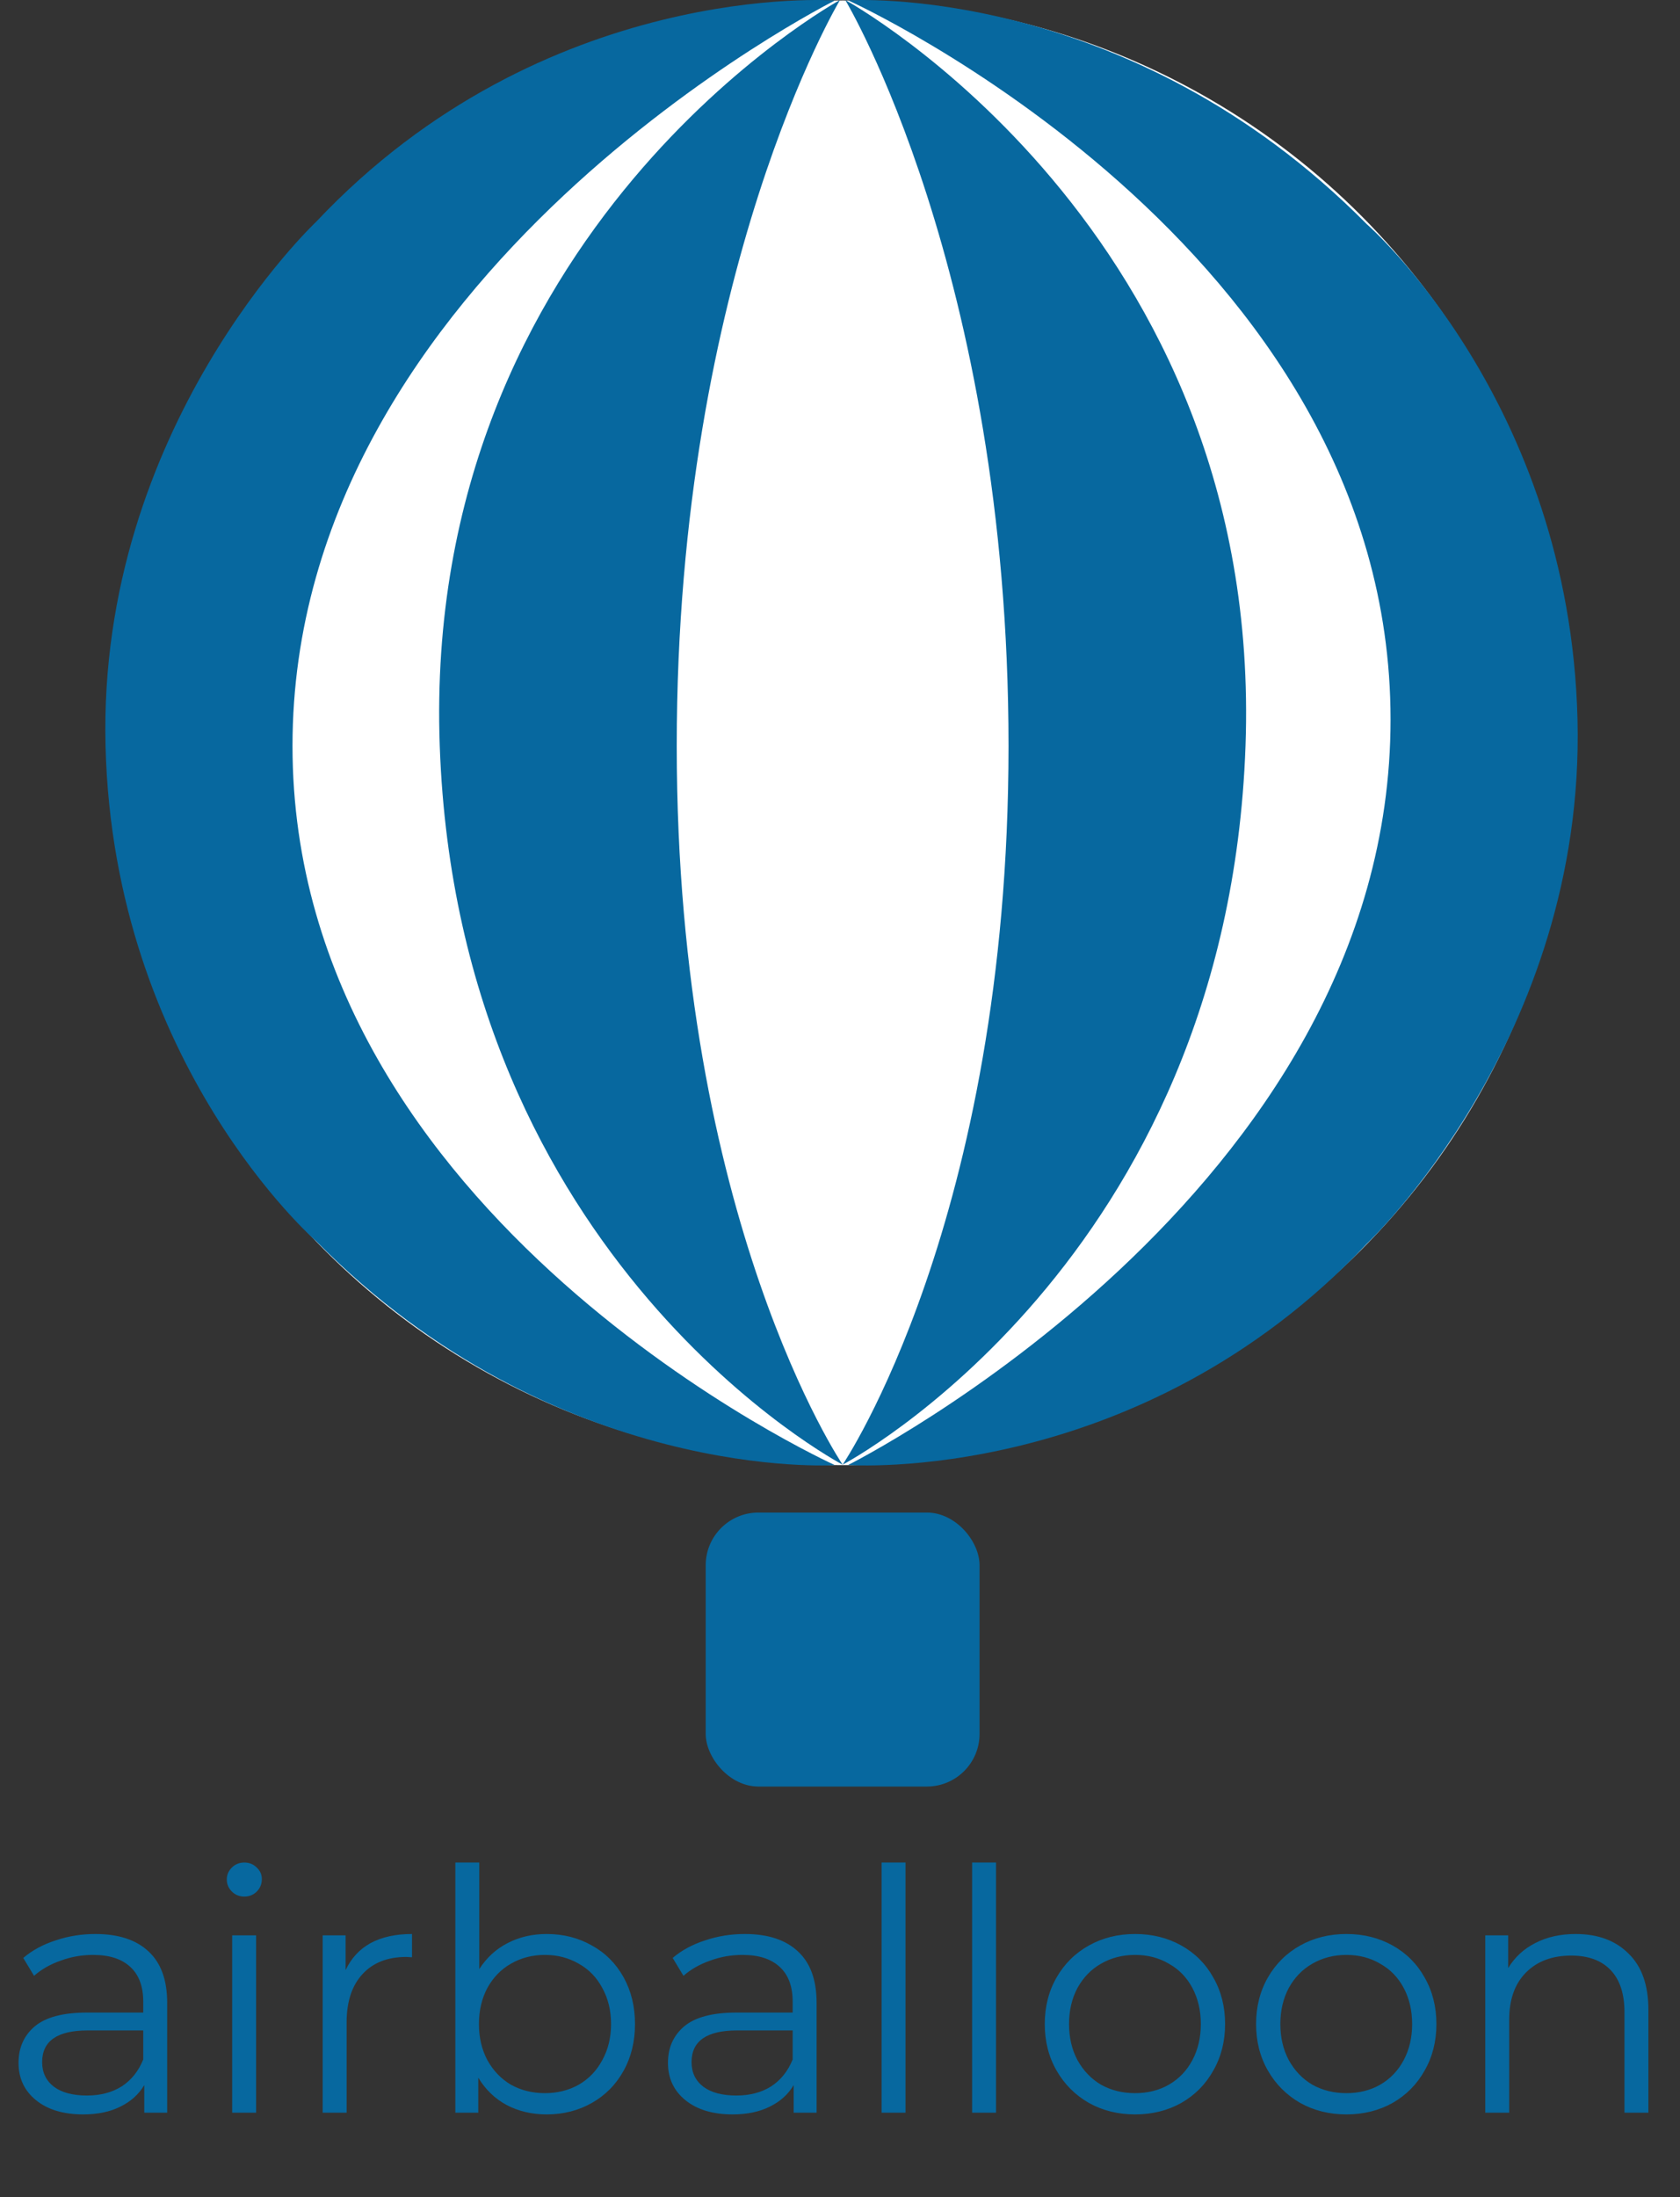 <svg width="319" height="417" viewBox="0 0 319 417" fill="none" xmlns="http://www.w3.org/2000/svg">
<rect x="0" y="0" width="319" height="417" fill="#333333" stroke="none"/>
<!-- This work by <a rel="license" href="https://adrianocahete.dev/">Adriano Cahete</a> is licensed under a <a rel="license" href="https://creativecommons.org/licenses/by-nd/4.0/">Creative Commons Attribution-NoDerivatives 4.0 International License</a>. -->
<rect x="134" y="287.088" width="52" height="52" rx="10" fill="#07689F"/>
<circle cx="160.04" cy="139.088" r="139" fill="white"/>
<path d="M158.54 0.088C158.54 0.088 103.396 -3.912 60.04 42.088C60.04 42.088 18.54 81.088 20.04 141.588C21.54 202.088 60.04 235.588 60.04 235.588C105.54 281.599 158.54 278.088 158.54 278.088C158.54 278.088 55.54 231.588 55.54 141.588C55.54 51.588 158.54 0.088 158.54 0.088Z" fill="#07689F"/>
<path d="M128.5 141.588C128.5 51.588 159.5 6.10352e-05 159.5 6.10352e-05C159.5 6.10352e-05 80 43.5 83.5 141.588C87 239.676 160 278 160 278C160 278 128.5 231.588 128.5 141.588Z" fill="#07689F"/>
<path d="M191.5 141.588C191.5 51.588 160.5 6.10352e-05 160.5 6.10352e-05C160.5 6.10352e-05 240 43.5 236.5 141.588C233 239.676 160 278 160 278C160 278 191.5 231.588 191.5 141.588Z" fill="#07689F"/>
<path d="M161.04 278.062C161.04 278.062 216.183 282.062 259.54 236.062C259.54 236.062 301.04 197.062 299.54 136.562C298.04 76.062 259.54 42.562 259.54 42.562C214.04 -3.45 161.04 0.062 161.04 0.062C161.04 0.062 264.04 46.562 264.04 136.562C264.04 226.562 161.04 278.062 161.04 278.062Z" fill="#07689F"/>
<path d="M18.112 367.08C22.507 367.08 25.877 368.189 28.224 370.408C30.571 372.584 31.744 375.827 31.744 380.136V401H27.392V395.752C26.368 397.501 24.853 398.867 22.848 399.848C20.885 400.829 18.539 401.32 15.808 401.32C12.053 401.32 9.067 400.424 6.848 398.632C4.629 396.84 3.52 394.472 3.52 391.528C3.52 388.669 4.544 386.365 6.592 384.616C8.683 382.867 11.989 381.992 16.512 381.992H27.2V379.944C27.2 377.043 26.389 374.845 24.768 373.352C23.147 371.816 20.779 371.048 17.664 371.048C15.531 371.048 13.483 371.411 11.52 372.136C9.557 372.819 7.872 373.779 6.464 375.016L4.416 371.624C6.123 370.173 8.171 369.064 10.56 368.296C12.949 367.485 15.467 367.08 18.112 367.08ZM16.512 397.736C19.072 397.736 21.269 397.16 23.104 396.008C24.939 394.813 26.304 393.107 27.2 390.888V385.384H16.64C10.88 385.384 8 387.389 8 391.4C8 393.363 8.747 394.92 10.24 396.072C11.733 397.181 13.824 397.736 16.512 397.736ZM44.086 367.336H48.63V401H44.086V367.336ZM46.39 359.976C45.451 359.976 44.662 359.656 44.022 359.016C43.382 358.376 43.062 357.608 43.062 356.712C43.062 355.859 43.382 355.112 44.022 354.472C44.662 353.832 45.451 353.512 46.39 353.512C47.329 353.512 48.118 353.832 48.758 354.472C49.398 355.069 49.718 355.795 49.718 356.648C49.718 357.587 49.398 358.376 48.758 359.016C48.118 359.656 47.329 359.976 46.39 359.976ZM65.626 373.928C66.692 371.667 68.271 369.96 70.362 368.808C72.495 367.656 75.119 367.08 78.234 367.08V371.496L77.145 371.432C73.604 371.432 70.831 372.52 68.826 374.696C66.82 376.872 65.817 379.923 65.817 383.848V401H61.273V367.336H65.626V373.928ZM103.805 367.08C106.962 367.08 109.821 367.805 112.381 369.256C114.941 370.664 116.946 372.669 118.397 375.272C119.848 377.875 120.573 380.84 120.573 384.168C120.573 387.496 119.848 390.461 118.397 393.064C116.946 395.667 114.941 397.693 112.381 399.144C109.821 400.595 106.962 401.32 103.805 401.32C100.989 401.32 98.45 400.723 96.189 399.528C93.97 398.333 92.178 396.605 90.813 394.344V401H86.461V353.512H91.005V373.736C92.413 371.56 94.205 369.917 96.381 368.808C98.6 367.656 101.074 367.08 103.805 367.08ZM103.485 397.288C105.832 397.288 107.965 396.755 109.885 395.688C111.805 394.579 113.298 393.021 114.365 391.016C115.474 389.011 116.029 386.728 116.029 384.168C116.029 381.608 115.474 379.325 114.365 377.32C113.298 375.315 111.805 373.779 109.885 372.712C107.965 371.603 105.832 371.048 103.485 371.048C101.096 371.048 98.941 371.603 97.021 372.712C95.144 373.779 93.65 375.315 92.541 377.32C91.474 379.325 90.941 381.608 90.941 384.168C90.941 386.728 91.474 389.011 92.541 391.016C93.65 393.021 95.144 394.579 97.021 395.688C98.941 396.755 101.096 397.288 103.485 397.288ZM141.425 367.08C145.819 367.08 149.19 368.189 151.537 370.408C153.883 372.584 155.057 375.827 155.057 380.136V401H150.705V395.752C149.681 397.501 148.166 398.867 146.161 399.848C144.198 400.829 141.851 401.32 139.121 401.32C135.366 401.32 132.379 400.424 130.161 398.632C127.942 396.84 126.833 394.472 126.833 391.528C126.833 388.669 127.857 386.365 129.905 384.616C131.995 382.867 135.302 381.992 139.825 381.992H150.513V379.944C150.513 377.043 149.702 374.845 148.081 373.352C146.459 371.816 144.091 371.048 140.977 371.048C138.843 371.048 136.795 371.411 134.833 372.136C132.87 372.819 131.185 373.779 129.777 375.016L127.729 371.624C129.435 370.173 131.483 369.064 133.873 368.296C136.262 367.485 138.779 367.08 141.425 367.08ZM139.825 397.736C142.385 397.736 144.582 397.16 146.417 396.008C148.251 394.813 149.617 393.107 150.513 390.888V385.384H139.953C134.193 385.384 131.312 387.389 131.312 391.4C131.312 393.363 132.059 394.92 133.553 396.072C135.046 397.181 137.137 397.736 139.825 397.736ZM167.399 353.512H171.943V401H167.399V353.512ZM184.586 353.512H189.13V401H184.586V353.512ZM215.534 401.32C212.291 401.32 209.368 400.595 206.766 399.144C204.163 397.651 202.115 395.603 200.622 393C199.128 390.397 198.382 387.453 198.382 384.168C198.382 380.883 199.128 377.939 200.622 375.336C202.115 372.733 204.163 370.707 206.766 369.256C209.368 367.805 212.291 367.08 215.534 367.08C218.776 367.08 221.699 367.805 224.302 369.256C226.904 370.707 228.931 372.733 230.382 375.336C231.875 377.939 232.622 380.883 232.622 384.168C232.622 387.453 231.875 390.397 230.382 393C228.931 395.603 226.904 397.651 224.302 399.144C221.699 400.595 218.776 401.32 215.534 401.32ZM215.534 397.288C217.923 397.288 220.056 396.755 221.934 395.688C223.854 394.579 225.347 393.021 226.414 391.016C227.48 389.011 228.014 386.728 228.014 384.168C228.014 381.608 227.48 379.325 226.414 377.32C225.347 375.315 223.854 373.779 221.934 372.712C220.056 371.603 217.923 371.048 215.534 371.048C213.144 371.048 210.99 371.603 209.07 372.712C207.192 373.779 205.699 375.315 204.59 377.32C203.523 379.325 202.99 381.608 202.99 384.168C202.99 386.728 203.523 389.011 204.59 391.016C205.699 393.021 207.192 394.579 209.07 395.688C210.99 396.755 213.144 397.288 215.534 397.288ZM255.659 401.32C252.416 401.32 249.493 400.595 246.891 399.144C244.288 397.651 242.24 395.603 240.747 393C239.253 390.397 238.507 387.453 238.507 384.168C238.507 380.883 239.253 377.939 240.747 375.336C242.24 372.733 244.288 370.707 246.891 369.256C249.493 367.805 252.416 367.08 255.659 367.08C258.901 367.08 261.824 367.805 264.427 369.256C267.029 370.707 269.056 372.733 270.507 375.336C272 377.939 272.747 380.883 272.747 384.168C272.747 387.453 272 390.397 270.507 393C269.056 395.603 267.029 397.651 264.427 399.144C261.824 400.595 258.901 401.32 255.659 401.32ZM255.659 397.288C258.048 397.288 260.181 396.755 262.059 395.688C263.979 394.579 265.472 393.021 266.539 391.016C267.605 389.011 268.139 386.728 268.139 384.168C268.139 381.608 267.605 379.325 266.539 377.32C265.472 375.315 263.979 373.779 262.059 372.712C260.181 371.603 258.048 371.048 255.659 371.048C253.269 371.048 251.115 371.603 249.195 372.712C247.317 373.779 245.824 375.315 244.715 377.32C243.648 379.325 243.115 381.608 243.115 384.168C243.115 386.728 243.648 389.011 244.715 391.016C245.824 393.021 247.317 394.579 249.195 395.688C251.115 396.755 253.269 397.288 255.659 397.288ZM299.176 367.08C303.4 367.08 306.749 368.317 309.224 370.792C311.741 373.224 313 376.787 313 381.48V401H308.456V381.928C308.456 378.429 307.581 375.763 305.832 373.928C304.082 372.093 301.586 371.176 298.344 371.176C294.717 371.176 291.837 372.264 289.704 374.44C287.613 376.573 286.568 379.539 286.568 383.336V401H282.024V367.336H286.376V373.544C287.613 371.496 289.32 369.917 291.496 368.808C293.714 367.656 296.274 367.08 299.176 367.08Z" fill="#07689F"/>
</svg>
